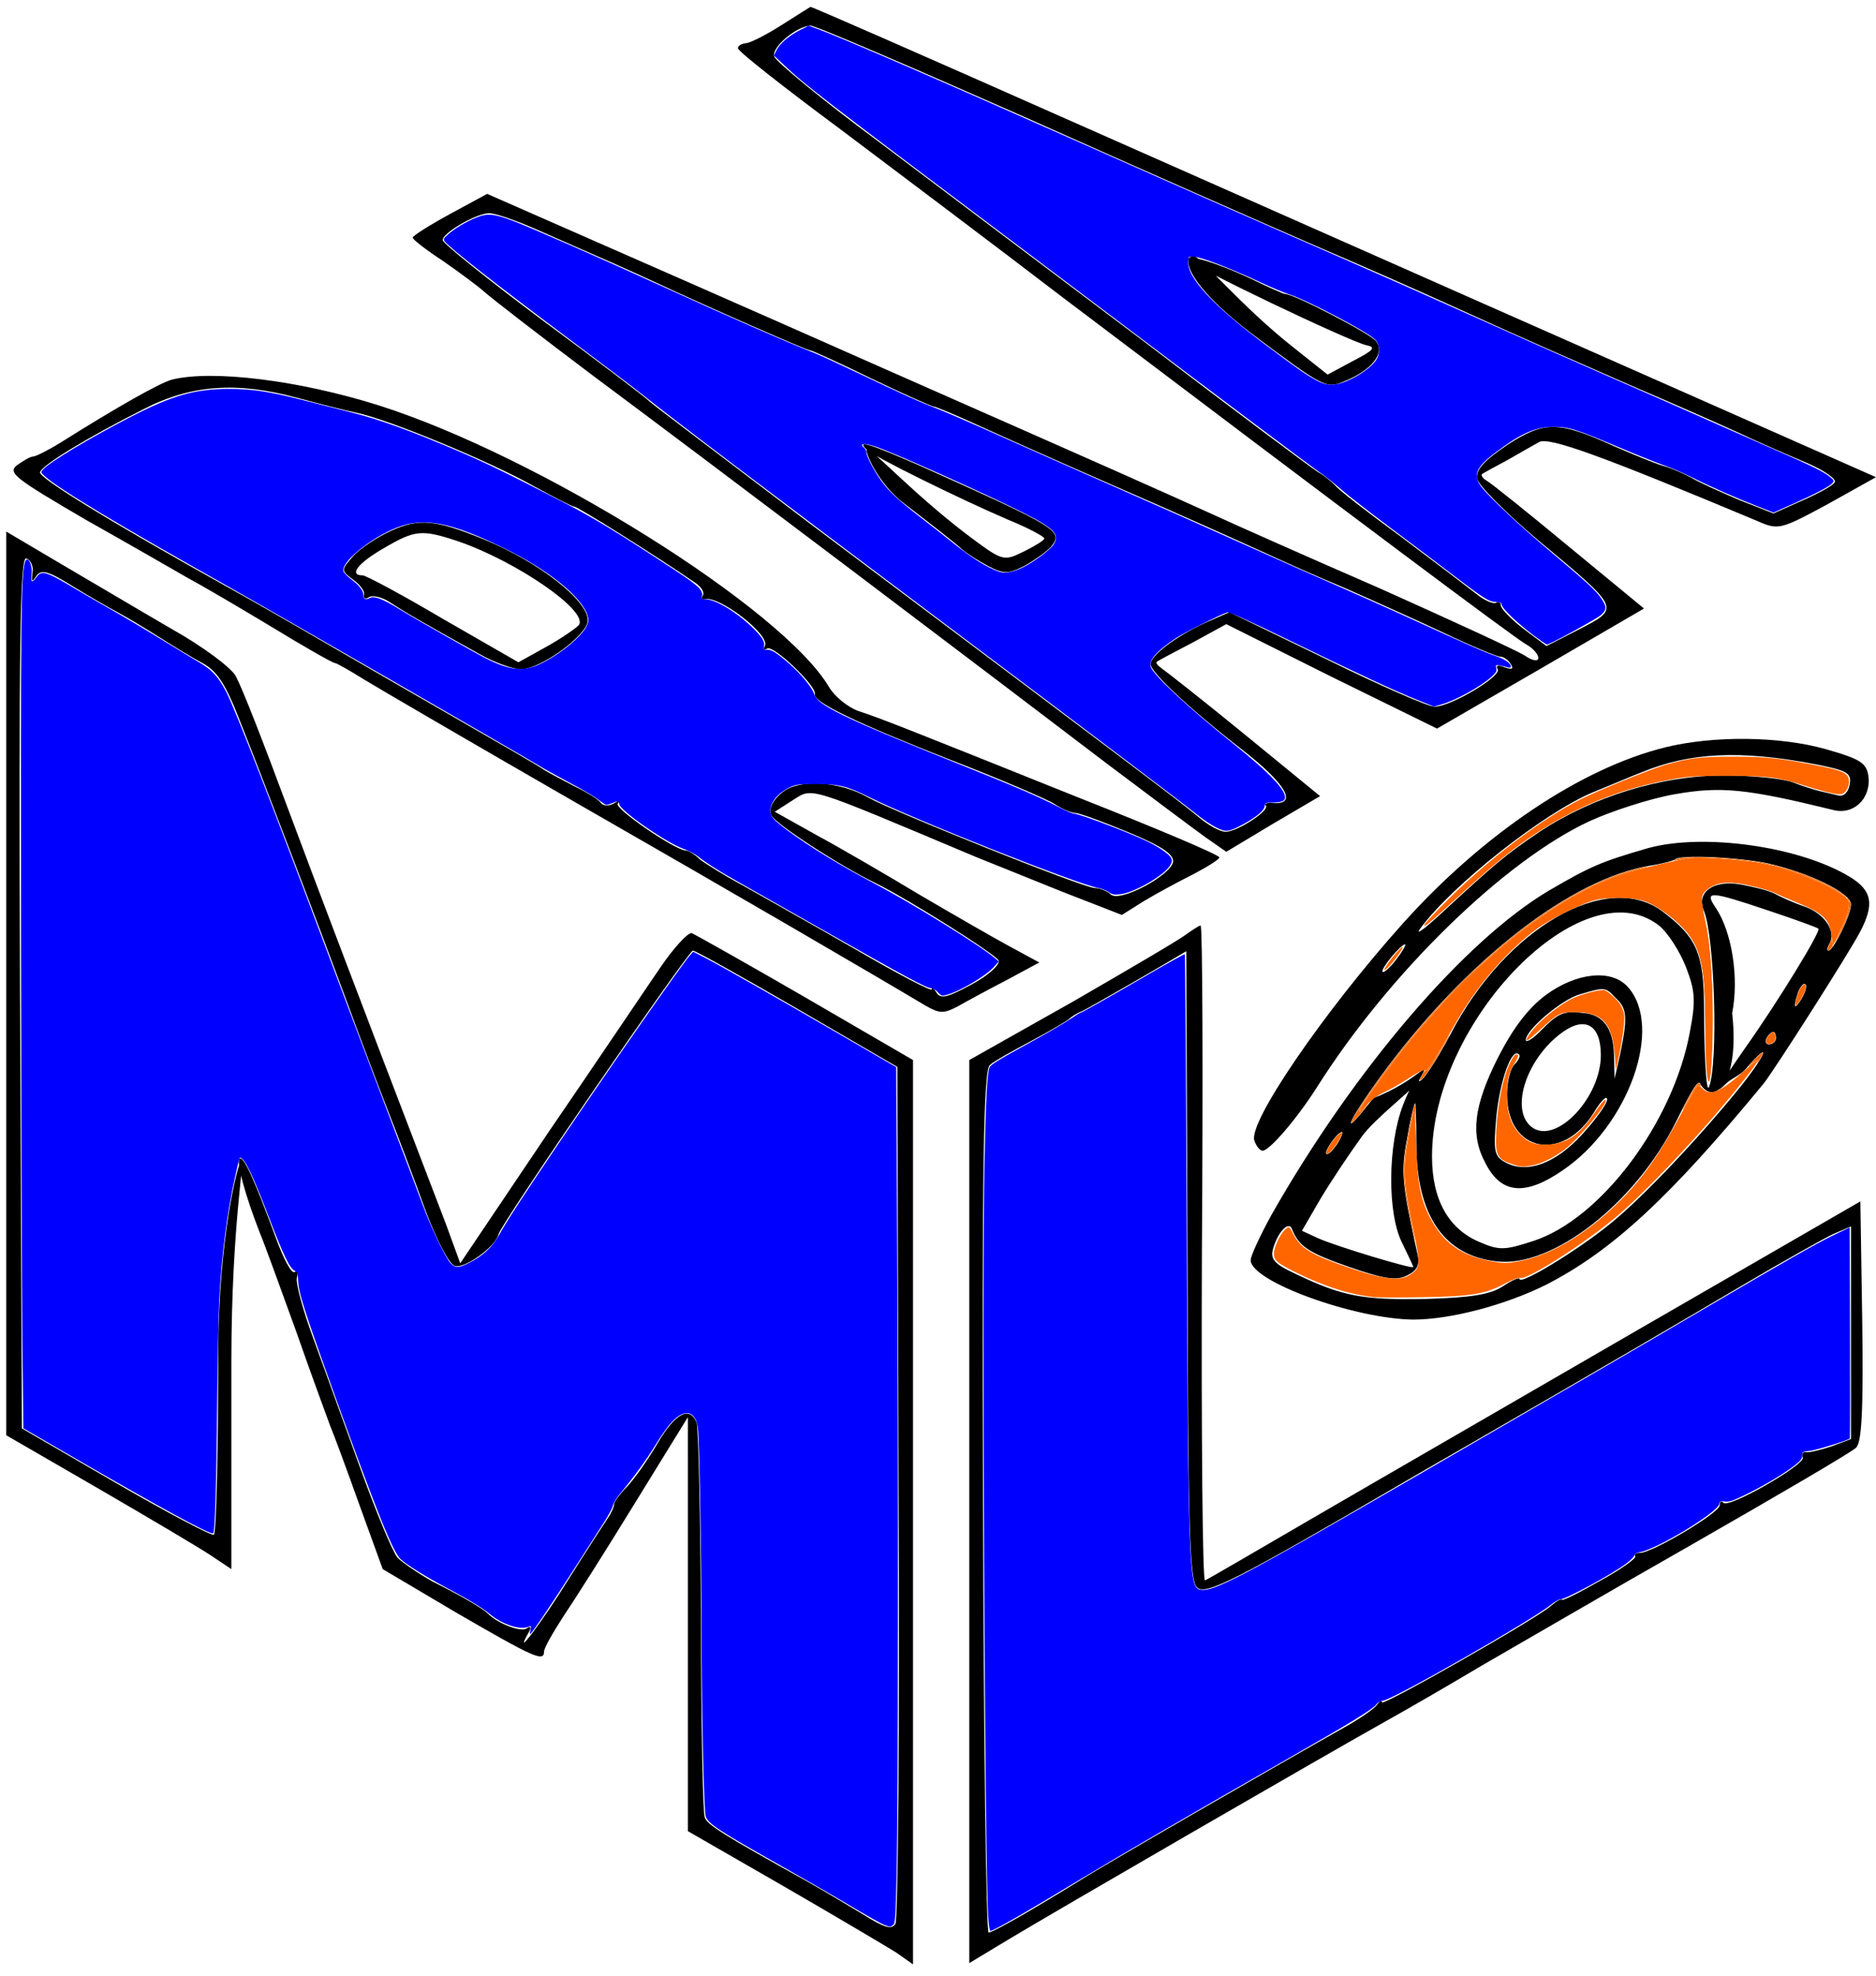 <?xml version="1.0" encoding="UTF-8" standalone="no"?>
<svg
   version="1.0"
   width="300pt"
   height="316pt"
   viewBox="0 0 300 316"
   preserveAspectRatio="xMidYMid meet"
   id="svg4985"
   sodipodi:docname="RAAML.svg"
   inkscape:version="1.1.1 (3bf5ae0d25, 2021-09-20)"
   xmlns:inkscape="http://www.inkscape.org/namespaces/inkscape"
   xmlns:sodipodi="http://sodipodi.sourceforge.net/DTD/sodipodi-0.dtd"
   xmlns="http://www.w3.org/2000/svg"
   xmlns:svg="http://www.w3.org/2000/svg">
  <defs
     id="defs4989" />
  <sodipodi:namedview
     id="namedview4987"
     pagecolor="#ffffff"
     bordercolor="#666666"
     borderopacity="1.0"
     inkscape:pageshadow="2"
     inkscape:pageopacity="0.0"
     inkscape:pagecheckerboard="0"
     inkscape:document-units="pt"
     showgrid="false"
     inkscape:zoom="1.7064873"
     inkscape:cx="361.26843"
     inkscape:cy="193.37969"
     inkscape:window-width="2256"
     inkscape:window-height="1435"
     inkscape:window-x="0"
     inkscape:window-y="0"
     inkscape:window-maximized="1"
     inkscape:current-layer="g4983" />
  <g
     transform="translate(0,316) scale(0.1,-0.1)"
     fill="#000000"
     stroke="none"
     id="g4983">
    <path
       d="M1250 3120 c-25 -16 -51 -29 -57 -29 -7 -1 -13 -4 -13 -8 0 -5 74 -63 163 -129 89 -67 250 -188 357 -270 468 -354 722 -544 740 -554 11 -6 20 -16 20 -22 0 -6 -9 -5 -22 4 -13 8 -117 56 -231 107 -115 50 -232 102 -260 115 -106 48 -151 68 -532 236 -214 95 -445 196 -513 226 l-123 54 -59 -32 c-33 -18 -60 -35 -60 -38 0 -3 22 -20 48 -37 26 -18 57 -41 67 -50 11 -10 90 -71 175 -135 187 -139 647 -487 820 -619 69 -52 140 -105 158 -118 l33 -23 75 45 75 44 -121 99 c-66 54 -126 101 -132 105 -7 5 -10 9 -8 11 3 2 29 16 58 31 l53 29 168 -84 169 -83 166 96 165 96 -119 98 c-65 54 -125 102 -132 106 -7 4 -10 9 -8 11 3 2 21 12 40 22 19 11 42 24 51 29 15 9 96 -20 349 -126 34 -15 37 -14 113 27 l77 43 -432 191 c-238 105 -621 275 -852 377 -230 102 -419 185 -420 184 0 0 -21 -13 -46 -29z m386 -146 c181 -81 385 -171 454 -201 125 -54 152 -66 245 -108 103 -47 163 -73 270 -120 61 -26 138 -60 171 -75 34 -16 84 -38 113 -50 28 -12 48 -26 45 -31 -2 -5 -26 -18 -51 -29 l-47 -21 -56 22 c-30 13 -64 28 -75 35 -11 6 -31 15 -45 19 -14 4 -50 19 -80 32 -88 40 -110 40 -169 2 -37 -25 -51 -40 -49 -54 2 -11 46 -55 98 -99 132 -110 131 -108 66 -142 l-53 -27 -36 27 c-21 16 -37 33 -37 38 0 5 -4 7 -8 4 -4 -2 -19 4 -32 15 -14 11 -68 52 -120 91 -52 38 -100 75 -105 82 -6 6 -18 16 -27 21 -10 6 -136 100 -280 210 -145 109 -336 253 -425 320 -89 66 -163 127 -165 135 -4 15 36 48 58 49 6 1 159 -65 340 -145z m-780 -180 c121 -53 150 -66 189 -84 92 -43 245 -110 250 -110 3 0 47 -20 98 -45 52 -25 97 -45 100 -45 3 0 34 -13 69 -29 35 -16 122 -55 193 -86 160 -70 206 -91 270 -120 28 -13 84 -38 125 -55 41 -18 112 -50 157 -71 46 -22 87 -39 92 -39 5 0 13 -5 17 -12 5 -8 2 -9 -10 -5 -10 4 -15 3 -11 -3 7 -11 -75 -60 -101 -60 -10 0 -88 34 -173 76 l-155 75 -39 -17 c-47 -22 -87 -52 -87 -66 0 -13 63 -72 148 -138 68 -53 88 -87 48 -84 -9 1 -15 -1 -12 -4 8 -7 -45 -42 -64 -42 -9 0 -29 11 -45 25 -29 24 -122 94 -620 468 -132 100 -247 187 -255 194 -8 8 -86 67 -174 132 -87 65 -158 122 -158 127 -1 11 52 42 73 43 9 1 43 -11 75 -25z"
       id="path4963" />
    <path
       d="m 1900,2745 c 0,-8 258,-131 285,-137 16,-3 12,-8 -21,-25 l -41,-22 -54,43 c -83,65 -150.235,146.893 -160.235,146.893 -18,0 -15.765,-41.893 96.235,-126.893 111,-83 116,-86 144,-74 45,18 67,46 51,65 -10,12 -131,75 -145,75 -3,0 -27,11 -54,24 -53,25 -101,40 -101,31 z"
       id="path4965"
       sodipodi:nodetypes="sccccscccscs" />
    <path
       d="m 1386,2441 c 11,-11 147,-78 226,-112 32,-13 58,-27 58,-30 0,-3 -15,-12 -33,-21 -33,-16 -33,-16 -93,29 -90,69 -153,140 -158,134 -3,-3 18,-55 61,-87 43,-33 84,-65 91,-72 8,-7 27,-19 42,-27 25,-13 32,-13 58,0 16,9 36,23 43,31 20,25 11,30 -207,128 -82,36 -106,44 -88,27 z"
       id="path4967"
       sodipodi:nodetypes="ccscccccccccc" />
    <path
       d="M275 2553 c-19 -5 -88 -44 -177 -100 -21 -13 -41 -23 -45 -23 -5 0 -16 -7 -26 -14 -15 -12 -3 -21 110 -87 71 -40 144 -82 163 -93 19 -10 79 -45 132 -77 54 -33 100 -59 103 -59 3 0 24 -12 48 -27 23 -14 172 -101 332 -193 253 -145 483 -279 565 -328 23 -13 29 -13 52 -1 14 8 49 27 78 42 l52 28 -48 26 c-26 14 -90 51 -143 82 -53 32 -127 75 -164 95 l-68 38 28 18 c34 21 17 26 293 -90 25 -10 87 -35 139 -56 l95 -37 35 22 c20 12 55 31 79 43 23 12 42 24 42 27 0 4 -102 47 -226 96 -282 113 -312 125 -351 138 -17 6 -38 23 -47 38 -74 126 -465 370 -721 451 -127 40 -265 57 -330 41z m200 -29 c33 -9 76 -20 95 -24 50 -10 214 -78 283 -117 33 -18 62 -33 65 -33 6 0 136 -82 194 -122 9 -6 15 -15 12 -20 -3 -5 -2 -7 3 -6 23 6 106 -58 96 -75 -3 -6 -2 -7 4 -4 10 6 80 -61 76 -73 -4 -12 69 -47 217 -105 80 -31 155 -63 167 -71 12 -8 27 -14 33 -14 6 0 44 -14 85 -31 53 -22 72 -35 71 -47 -4 -22 -86 -66 -100 -52 -5 5 -17 10 -25 10 -18 0 -322 122 -363 145 -46 26 -110 30 -137 8 -15 -12 -22 -26 -18 -36 5 -13 109 -81 167 -109 53 -26 194 -115 197 -124 2 -7 -17 -24 -43 -38 -37 -20 -49 -24 -56 -14 -4 7 -8 10 -8 6 0 -4 -55 25 -122 64 -68 39 -148 84 -178 101 -30 16 -62 36 -71 43 -8 8 -18 14 -22 14 -17 0 -116 68 -109 75 4 5 1 5 -7 0 -7 -4 -16 -4 -20 1 -3 5 -22 17 -41 26 -19 10 -42 22 -50 27 -8 6 -69 41 -135 79 -66 38 -165 95 -220 127 -55 32 -125 72 -156 89 -176 98 -298 172 -295 181 3 11 73 54 166 101 76 39 149 44 245 18z"
       id="path4969" />
    <path
       d="M625 2311 c-22 -10 -49 -28 -60 -40 -20 -23 -20 -23 0 -38 11 -8 19 -19 17 -24 -1 -6 2 -8 8 -4 6 4 22 0 35 -9 23 -15 45 -28 142 -82 23 -13 53 -24 66 -24 32 0 107 55 107 78 0 32 -78 93 -165 129 -78 32 -105 35 -150 14z m109 -17 c92 -32 206 -110 192 -133 -4 -5 -27 -21 -52 -35 l-45 -25 -120 69 c-66 39 -124 70 -129 70 -23 0 -7 20 33 43 51 30 61 31 121 11z"
       id="path4971" />
    <path
       d="M 10,1587 V 865 l 147,-85 c 81,-47 162,-95 180,-107 l 33,-22 v 331 c 0,221 22.924,329.738 15.924,322.738 C 379.924,1298.738 350,1182 349,1002 c 0,-160 -3,-293 -7,-296 -4,-2 -74,35 -157,83 l -150,87 -3,698 c -2,557 0,697 10,693 7,-2 12,-13 10,-23 -2,-14 -1,-16 6,-5 8,11 19,8 56,-15 26,-16 59,-35 74,-43 15,-8 45,-26 67,-40 22,-14 53,-33 70,-42 22,-12 36,-34 56,-85 36,-90 128,-332 175,-459 20,-55 50,-134 66,-175 16,-41 43,-112 59,-157 17,-45 37,-84 46,-87 15,-6 66,31 70,50 3,16 304,454 311,454 4,0 79,-42 167,-93 l 160,-93 2,-678 c 2,-373 -1,-684 -5,-692 -6,-10 -17,-7 -52,15 -25,15 -65,39 -90,53 -133,74 -159,90 -163,102 -3,7 -6,149 -6,315 -1,165 -4,308 -7,316 -11,28 -34,15 -62,-32 -15,-26 -37,-57 -49,-70 -13,-13 -22,-26 -21,-29 0,-3 -4,-13 -11,-23 -6,-9 -34,-52 -61,-95 -42,-68 -91,-133 -65,-87 5,9 4,12 -3,7 -10,-6 -46,8 -62,24 -8,8 -40,27 -88,51 -23,13 -48,30 -56,38 -8,9 -34,72 -59,141 -25,69 -59,163 -76,210 -17,46 -29,90 -26,98 2,7 1,11 -4,8 -5,-3 -18,22 -30,55 -35,95 -52,132 -58,126 -5,-6 9,-58 32,-117 8,-19 34,-91 59,-160 24,-69 49,-136 54,-150 6,-14 27,-71 47,-127 l 37,-102 120,-71 c 121,-70 138,-78 138,-61 0,6 14,30 30,55 17,25 69,107 115,182 l 85,138 V 563 232 l 153,-88 c 83,-48 164,-96 180,-106 l 27,-19 v 723 723 l -172,100 c -95,55 -177,101 -182,103 -6,1 -29,-24 -50,-55 -22,-32 -102,-151 -180,-265 l -140,-208 -23,63 c -13,34 -41,107 -62,162 -43,112 -152,398 -186,490 -45,121 -76,201 -88,224 -7,13 -52,47 -102,75 -50,29 -129,76 -177,104 l -88,52 z"
       id="path4973"
       sodipodi:nodetypes="cccscsscccccccccsscccscccsccccccccccccccccsccsccsccccccccsccccccccccccccccccccccc" />
    <path
       d="M2663 1965 c-134 -33 -291 -138 -420 -282 -127 -142 -248 -319 -237 -347 3 -9 9 -16 13 -16 11 0 54 50 86 100 116 184 301 364 437 427 35 16 96 36 136 43 74 13 114 9 253 -25 33 -9 61 18 57 53 -3 22 -12 28 -68 44 -74 21 -180 22 -257 3z m240 -27 c51 -10 58 -14 55 -32 -2 -12 -9 -20 -18 -18 -8 2 -22 5 -30 7 -8 2 -28 8 -43 14 -16 6 -65 11 -110 11 -101 0 -210 -34 -295 -90 -56 -38 -70 -50 -161 -134 -25 -23 -38 -32 -30 -21 51 70 199 186 276 218 32 13 67 28 78 32 77 32 158 36 278 13z m-670 -312 c-10 -13 -20 -22 -22 -20 -4 4 29 44 36 44 2 0 -4 -11 -14 -24z"
       id="path4975" />
    <path
       d="m 2636,1804 c -76,-22 -92,-29 -159,-68 -135,-80 -311,-285 -444,-519 -18,-33 -33,-65 -33,-72 0,-34 166,-94 260,-95 59,0 147,23 213,56 105,54 197,139 347,321 17,21 138,211 154,242 24,45 20,67 -16,89 -81,49 -234,70 -322,46 z m 193,-25 c 65,-15 131,-47 131,-65 0,-17 -28,-74 -36,-74 -3,0 -2,5 1,10 12,20 -6,48 -38,60 -18,6 -40,16 -49,21 -9,5 -34,11 -56,15 -43,7 -70,-13 -57,-43 17,-42 23,-242.792 8,-280.792 -5,-14 -8,67.792 -8,122.792 0,90 -11,116 -67,158 -89,66 -250,-27 -338,-196 -25,-47 -48,-81 -51,-75 -4,6 -15,-12 -25,-38 -25,-64 -26,-176 -1,-223 9,-19 17,-35 17,-37 0,-4 -123,33 -152,46 l -26,12 29,50 c 16,27 46,72 67,101 21,29 84,77 91,89 23,42 0,0 -73,-28 -54,-70 -44,-42 12,35 135,185 305,317 432,337 19,3 37,8 39,10 8,8 106,3 150,-7 z m -1,-75 c 42,-14 78,-27 80,-29 4,-4 -63,-114 -116,-189 -39.11,-56.115 -57.315,-84.224 -30.137,-57.093 4.788,4.779 22.247,12.855 29.137,21.093 43,50 35,26 -8,-28 -63,-78 -154,-175 -207,-218 -51,-42 -146,-100 -146,-89 0,3 -12,-2 -27,-12 -20,-13 -51,-18 -123,-20 -100,-2 -133,4 -208,40 -35,16 -41,24 -36,41 8,27 25,44 30,31 11,-28 26,-38 92,-61 58,-20 76,-22 93,-13 16,8 20,17 15,37 -24,108 -26,129 -16,181 5,30 11,55 13,57 1,1 2,-28 2,-65 0,-114 44,-179 129,-188 89,-10 221,93 286,223 19,38 31.858,63.854 37.858,62.854 C 2737.288,1391.179 2783,1422 2770,1540 c 11,56 0,129 -26,168 -19,28 -11,28 84,-4 z m -175,-24 c 14,-11 33,-41 43,-66 15,-39 16,-54 6,-106 -27,-143 -141,-296 -249,-332 -46,-15 -55,-16 -87,-2 -50,21 -76,68 -76,137 0,217 242,464 363,369 z m 228,-117 c -12,-20 -14,-14 -5,12 4,9 9,14 11,11 3,-2 0,-13 -6,-23 z m -41,-63 c 0,-5 -5,-10 -11,-10 -5,0 -7,5 -4,10 3,6 8,10 11,10 2,0 4,-4 4,-10 z m -702,-170 c -7,-10 -14,-17 -17,-15 -4,4 18,35 25,35 2,0 -1,-9 -8,-20 z"
       id="path4977"
       sodipodi:nodetypes="cccscccccccssscscccscccccscccsccccsccscscccscccccccccsscscccccccccscsccssscssccsc" />
    <path
       d="M2472 1569 c-28 -21 -52 -52 -77 -101 -38 -76 -44 -122 -20 -167 25 -50 63 -54 123 -13 106 71 163 230 105 294 -26 29 -82 23 -131 -13z m112 -5 c18 -17 19 -30 7 -89 l-9 -40 -1 38 c-1 42 -17 64 -47 67 -33 4 -41 1 -68 -26 -14 -15 -26 -22 -26 -17 0 16 56 64 86 73 41 12 41 12 58 -6z m-24 -91 c0 -67 -69 -141 -108 -117 -39 25 -13 110 46 153 37 27 62 12 62 -36z m-138 -15 c-7 -7 -12 -28 -12 -48 0 -93 90 -110 140 -27 11 18 20 26 20 19 0 -7 -18 -32 -40 -56 -43 -47 -88 -63 -122 -45 -19 10 -20 18 -15 75 6 58 25 110 36 98 3 -2 -1 -10 -7 -16z"
       id="path4979" />
    <path
       d="M1897 1666 c-10 -8 -92 -56 -182 -108 l-165 -93 0 -722 0 -722 63 38 c73 44 512 298 607 351 36 20 103 59 150 87 47 27 198 115 335 193 138 79 256 148 263 155 9 8 12 57 10 202 l-3 192 -355 -205 c-195 -113 -429 -248 -520 -301 -91 -53 -168 -98 -173 -100 -4 -3 -6 232 -5 521 2 289 1 526 -2 526 -3 0 -13 -7 -23 -14z m2 -528 c1 -413 3 -505 15 -516 13 -14 62 11 331 168 17 10 57 33 90 52 246 142 345 200 450 262 66 39 132 76 147 83 l28 12 0 -170 0 -170 -32 -12 c-18 -6 -36 -10 -40 -9 -5 1 -7 -3 -5 -9 2 -12 -118 -81 -127 -72 -3 4 -6 2 -6 -4 0 -12 -108 -76 -127 -76 -7 0 -11 -3 -8 -5 3 -3 -22 -21 -55 -39 -33 -19 -61 -33 -62 -31 -2 2 -10 -3 -18 -10 -24 -21 -270 -161 -270 -154 0 4 -4 2 -8 -4 -4 -6 -27 -22 -52 -36 -117 -66 -389 -223 -420 -243 -81 -50 -142 -85 -149 -85 -4 0 -8 310 -9 689 -2 539 1 691 11 698 6 6 37 23 67 39 30 16 57 32 60 35 3 3 12 9 20 12 11 5 134 76 167 96 0 1 1 -225 2 -501z"
       id="path4981" />
    <path
       style="fill:#0000ff;stroke-width:0.293"
       d="m 188.545,410.389 c -0.564,-0.204 -3.794,-2.021 -7.178,-4.038 -3.384,-2.017 -9.977,-5.823 -14.65,-8.457 -13.45,-7.582 -15.726,-9.072 -16.241,-10.634 -0.407,-1.234 -0.883,-23.098 -0.898,-41.228 -0.012,-14.552 -0.451,-38.593 -0.756,-41.4 -0.251,-2.303 -1.258,-3.56 -2.671,-3.33 -1.827,0.296 -3.626,2.243 -6.677,7.226 -1.739,2.84 -4.559,6.695 -7.151,9.778 -0.796,0.946 -1.525,2.138 -1.62,2.648 -0.096,0.51 -0.984,2.175 -1.974,3.7 -0.99,1.525 -3.903,6.069 -6.473,10.098 -4.49,7.038 -8.947,13.624 -9.22,13.624 -0.072,0 -0.039,-0.415 0.072,-0.923 0.182,-0.828 0.146,-0.896 -0.343,-0.666 -1.769,0.834 -5.627,-0.412 -8.384,-2.708 -1.633,-1.36 -4.442,-3.053 -9.828,-5.922 -3.881,-2.068 -7.79,-4.521 -9.099,-5.71 -1.661,-1.509 -4.974,-9.729 -13.893,-34.467 -6.762,-18.757 -7.911,-22.352 -7.99,-25.003 -0.044,-1.487 -0.142,-1.755 -0.753,-2.055 -1.04,-0.512 -2.381,-3.288 -5.385,-11.152 -2.979,-7.798 -4.772,-11.769 -5.688,-12.598 -0.706,-0.639 -0.56,-0.972 -1.602,3.652 -1.696,7.533 -2.885,16.683 -3.384,26.061 -0.159,2.981 -0.369,13.463 -0.467,23.293 -0.17,17.039 -0.461,26.345 -0.833,26.718 -0.44,0.44 -11.157,-5.38 -29.636,-16.097 L 4.981,304.513 4.781,286.377 c -0.11,-9.975 -0.241,-49.186 -0.291,-87.137 -0.089,-67.518 0.002,-76.3 0.821,-79.33 0.475,-1.757 1.713,0.497 1.424,2.594 -0.23,1.674 0.105,1.855 1.03,0.555 1.091,-1.532 2.006,-1.27 7.985,2.29 2.161,1.287 5.962,3.493 8.447,4.902 2.484,1.409 7.022,4.104 10.084,5.99 3.062,1.885 6.671,4.075 8.021,4.865 2.965,1.737 4.271,3.157 5.988,6.51 1.929,3.768 9.988,24.55 22.803,58.801 3.376,9.024 8.699,23.132 11.828,31.351 3.129,8.219 6.361,16.789 7.183,19.045 1.742,4.783 4.892,11.368 5.992,12.526 0.974,1.025 1.697,1.014 3.845,-0.06 2.959,-1.48 5.045,-3.399 6.431,-5.917 1.573,-2.855 5.126,-8.316 12.842,-19.734 11.243,-16.638 26.003,-37.782 27.838,-39.88 l 0.741,-0.847 2.851,1.465 c 3.173,1.631 15.695,8.762 30.613,17.433 l 9.829,5.713 0.195,35.746 c 0.271,49.774 0.225,121.703 -0.087,135.354 -0.238,10.389 -0.308,11.449 -0.778,11.793 -0.615,0.45 -0.574,0.45 -1.87,-0.018 z"
       id="path6035"
       transform="matrix(7.5,0,0,-7.5,0,3160)" />
    <path
       style="fill:#0000ff;stroke-width:0.293"
       d="m 199.961,211.533 c -0.445,-0.477 -1.108,-0.867 -1.473,-0.867 -0.935,0 -5.554,-2.487 -22.834,-12.296 -8.299,-4.711 -16.738,-9.497 -18.752,-10.635 -3.806,-2.151 -6.431,-3.829 -8.232,-5.263 -0.579,-0.461 -1.898,-1.136 -2.93,-1.499 -3.66,-1.289 -13.492,-8.112 -13.691,-9.5 -0.111,-0.778 -0.237,-0.793 -1.658,-0.199 -0.906,0.379 -1.179,0.391 -1.613,0.073 -2.403,-1.76 -3.663,-2.528 -7.491,-4.562 -2.409,-1.28 -5.303,-2.894 -6.431,-3.586 -3.467,-2.128 -58.076,-33.595 -67.097,-38.664 C 25.417,111.983 12.854,104.428 9.666,101.629 8.654,100.74 8.639,100.696 9.146,100.129 10.608,98.496 18.962,93.476 27.835,88.9 c 8.967,-4.625 13.737,-5.982 21.023,-5.982 4.881,0 8.672,0.573 15.652,2.365 3.09,0.793 7.902,2.018 10.694,2.72 5.718,1.439 12.526,3.906 22.217,8.052 6.249,2.673 9.948,4.468 22.561,10.948 6.417,3.296 12.049,6.725 24.042,14.635 4.901,3.232 5.965,4.263 5.649,5.471 -0.142,0.544 -0.044,0.639 0.673,0.645 2.143,0.018 6.494,2.587 9.878,5.833 2.275,2.182 2.92,3.212 2.661,4.247 -0.161,0.643 -0.09,0.714 0.693,0.691 0.98,-0.028 1.995,0.615 4.707,2.979 2.515,2.193 4.975,5.197 5.328,6.509 0.619,2.299 6.329,5.064 30.166,14.612 13.126,5.258 17.587,7.173 21.792,9.36 1.554,0.808 3.063,1.469 3.353,1.469 1.15,0 12.366,4.259 16.021,6.083 2.365,1.181 4.42,2.647 4.762,3.397 0.255,0.559 0.207,0.88 -0.237,1.611 -1.296,2.132 -7.687,5.803 -10.629,6.107 -1.314,0.136 -1.727,0.058 -2.428,-0.456 -0.464,-0.341 -1.503,-0.745 -2.309,-0.897 -4.654,-0.882 -39.602,-14.752 -48.794,-19.365 -4.631,-2.324 -6.475,-2.779 -11.271,-2.779 -3.661,0 -4.259,0.072 -5.567,0.674 -2.564,1.18 -4.248,3.207 -4.248,5.114 0,1.097 0.661,1.832 3.662,4.077 4.544,3.398 11.343,7.551 18.696,11.419 7.747,4.076 22.316,13.089 25.369,15.694 l 0.994,0.849 -0.973,1.108 c -1.695,1.93 -7.184,5.199 -10.066,5.994 -1.071,0.295 -1.188,0.262 -1.949,-0.552 z M 115.091,141.592 c 4.161,-1.954 8.896,-5.804 10,-8.132 0.441,-0.929 0.472,-1.288 0.194,-2.216 -1.181,-3.942 -8.38,-9.758 -17.755,-14.343 -11.411,-5.582 -17.128,-6.693 -22.857,-4.443 -5.683,2.232 -12.054,7.446 -11.445,9.366 0.093,0.292 0.83,1.035 1.638,1.652 1.778,1.356 2.631,2.494 2.631,3.512 0,0.816 0.506,0.981 1.455,0.473 0.851,-0.455 2.753,0.282 6.163,2.39 3.064,1.894 15.949,9.225 18.459,10.502 5.06,2.575 7.999,2.891 11.516,1.239 z"
       id="path6074"
       transform="matrix(7.5,0,0,-7.5,0,3160)" />
    <path
       style="fill:#0000ff;stroke-width:0.293"
       d="m 259.296,176.408 c -0.962,-0.481 -2.607,-1.567 -3.654,-2.413 -3.392,-2.739 -20.561,-15.73 -53.179,-40.238 C 161.389,102.895 143.166,89.084 136.977,84.128 135.285,82.773 128.429,77.572 121.741,72.57 105.81,60.654 96.183,53.106 94.815,51.457 c -0.343,-0.413 -0.258,-0.601 0.646,-1.427 1.377,-1.259 3.863,-2.745 6.113,-3.654 2.346,-0.948 3.761,-0.816 7.862,0.733 3.671,1.387 18.986,8.106 31.204,13.689 14.614,6.679 26.875,12.049 33.109,14.501 0.967,0.38 4.922,2.2 8.79,4.044 10.021,4.777 13.66,6.42 16.994,7.673 1.611,0.606 8.083,3.412 14.381,6.237 6.298,2.825 17.373,7.738 24.612,10.918 7.239,3.18 19.16,8.483 26.493,11.784 7.332,3.301 16.166,7.227 19.631,8.725 3.465,1.498 10.255,4.531 15.089,6.74 13.553,6.194 16.815,7.63 19.191,8.449 2.015,0.694 3.223,1.557 3.223,2.303 0,0.167 -0.285,0.212 -0.659,0.103 -0.363,-0.106 -1.107,-0.273 -1.655,-0.373 -0.95,-0.172 -0.987,-0.147 -0.808,0.566 0.155,0.617 -0.019,0.932 -0.999,1.818 -2.317,2.093 -7.525,4.974 -10.617,5.873 l -1.661,0.483 -3.447,-1.376 c -4.756,-1.898 -12.368,-5.438 -27.31,-12.698 -9.046,-4.396 -12.903,-6.132 -13.331,-6.002 -1.478,0.45 -9.156,4.305 -10.947,5.496 -4.171,2.773 -5.88,4.747 -5.34,6.167 0.71,1.867 7.988,8.624 17.589,16.33 8.029,6.444 11.556,10.233 10.964,11.776 -0.205,0.535 -1.054,0.769 -2.814,0.774 -1.274,0.004 -1.379,0.061 -1.465,0.8 -0.109,0.937 -2.012,2.484 -4.927,4.006 -2.818,1.471 -3.373,1.522 -5.429,0.494 z m -41.217,-55.431 c 2.263,-1.101 5.792,-3.718 6.537,-4.847 1.435,-2.177 0.248,-3.428 -6.478,-6.83 -7.631,-3.859 -27.079,-12.582 -31.279,-14.029 -2.595,-0.894 -3.798,-0.778 -2.563,0.248 0.242,0.201 0.44,0.616 0.44,0.923 0,0.793 1.605,3.893 3.085,5.962 1.686,2.355 3.597,4.139 8.488,7.922 2.256,1.745 5.355,4.182 6.885,5.416 4.053,3.268 7.414,5.352 9.962,6.178 1.15,0.373 2.915,0.035 4.922,-0.942 z"
       id="path6113"
       transform="matrix(7.5,0,0,-7.5,0,3160)" />
    <path
       style="fill:#0000ff;stroke-width:0.293"
       d="m 326.818,135.326 c -3.364,-2.548 -6.387,-5.443 -6.612,-6.333 -0.135,-0.531 -0.374,-0.66 -1.234,-0.663 -1.459,-0.005 -2.554,-0.688 -8.981,-5.602 -3.06,-2.339 -9.19,-6.965 -13.621,-10.278 -4.432,-3.314 -9.112,-6.961 -10.401,-8.105 -1.289,-1.144 -3.333,-2.768 -4.542,-3.608 C 279.347,99.292 257.88,83.185 241.578,70.838 237.469,67.726 225.273,58.532 214.476,50.408 175.549,21.116 171.687,18.136 167.318,14.014 l -2.299,-2.169 0.521,-1.098 c 0.672,-1.416 2.745,-3.198 5.059,-4.349 l 1.83,-0.911 1.832,0.658 c 4.621,1.66 25.871,10.862 56.184,24.331 23.838,10.592 40.494,17.936 57.135,25.192 6.204,2.705 17.939,7.915 26.077,11.577 8.138,3.662 21.125,9.425 28.86,12.805 7.735,3.38 17.624,7.733 21.975,9.672 4.351,1.939 10.878,4.823 14.503,6.409 7.516,3.287 9.906,4.474 11.221,5.571 0.813,0.678 0.876,0.832 0.521,1.26 -0.602,0.725 -3.452,2.236 -8.286,4.394 l -4.308,1.923 -3.358,-1.313 c -4.769,-1.865 -10.143,-4.236 -13.891,-6.13 -1.774,-0.896 -4.545,-2.089 -6.158,-2.65 -1.613,-0.562 -6.037,-2.336 -9.83,-3.943 -8.84,-3.745 -10.476,-4.253 -13.67,-4.24 -3.833,0.016 -6.954,1.395 -12.334,5.449 -4.277,3.223 -4.954,4.936 -2.948,7.462 1.878,2.365 8.073,8.159 14.561,13.618 7.87,6.622 9.836,8.439 10.95,10.12 1.149,1.735 1.138,2.297 -0.072,3.438 -0.86,0.811 -10.95,6.326 -11.574,6.326 -0.132,0 -1.483,-0.941 -3.001,-2.09 z M 288.241,80.738 c 2.481,-1.222 4.681,-2.982 5.355,-4.284 0.718,-1.389 0.557,-3.122 -0.376,-4.05 -1.696,-1.686 -14.756,-8.547 -18.468,-9.702 -1.012,-0.315 -3.649,-1.418 -5.86,-2.45 -6.839,-3.194 -12.874,-5.502 -14.567,-5.572 -0.812,-0.033 -0.886,0.048 -0.97,1.062 -0.281,3.399 5.268,9.38 16.499,17.781 7.121,5.326 8.443,6.25 10.841,7.569 2.407,1.325 4.32,1.235 7.547,-0.354 z"
       id="path6152"
       transform="matrix(7.5,0,0,-7.5,0,3160)" />
    <path
       style="fill:#0000ff;stroke-width:0.293"
       d="m 210.697,408.368 c -0.722,-12.151 -1.329,-135.695 -0.789,-160.344 0.303,-13.835 0.562,-18.82 1.056,-20.379 0.206,-0.65 1.633,-1.531 9.225,-5.695 3.142,-1.724 6.665,-3.781 7.828,-4.572 1.163,-0.791 2.201,-1.438 2.307,-1.438 0.259,0 6.668,-3.62 15.167,-8.568 3.844,-2.238 7.056,-4.001 7.138,-3.919 0.082,0.082 0.263,25.834 0.401,57.227 0.322,72.974 0.486,77.629 2.743,78.196 2.753,0.691 8.126,-2.135 48.507,-25.509 34.992,-20.255 45.973,-26.637 58.893,-34.228 17.351,-10.194 24.241,-14.11 27.981,-15.901 l 3.223,-1.544 0.075,22.438 c 0.041,12.341 0.022,22.492 -0.044,22.557 -0.396,0.396 -7.201,2.496 -8.534,2.634 -1.53,0.158 -1.606,0.205 -1.606,0.997 0,0.649 -0.325,1.088 -1.483,2.003 -2.257,1.784 -6.477,4.315 -10.384,6.228 -2.923,1.431 -3.696,1.695 -4.583,1.564 -0.954,-0.141 -1.087,-0.08 -1.251,0.576 -0.462,1.841 -13.282,9.592 -16.914,10.226 -0.69,0.12 -1.116,0.377 -1.208,0.727 -0.078,0.298 -0.85,1.071 -1.717,1.718 -2.98,2.225 -12.702,7.516 -13.978,7.607 -0.375,0.027 -1.232,0.497 -1.905,1.046 -4.121,3.365 -33.696,20.279 -35.958,20.565 -0.512,0.065 -1.106,0.367 -1.32,0.672 -0.77,1.099 -4.93,3.666 -18.747,11.568 -20.414,11.675 -35.631,20.515 -43.645,25.357 -13.079,7.9 -19.329,11.486 -20.021,11.486 -0.145,0 -0.351,-1.483 -0.459,-3.296 z"
       id="path6191"
       transform="matrix(7.5,0,0,-7.5,0,3160)" />
    <path
       style="fill:#ff6600;stroke-width:0.293"
       d="m 303.694,197.163 c 0,-0.191 2.34,-2.678 5.201,-5.526 8.56,-8.522 19.941,-17.113 28.121,-21.228 3.659,-1.841 15.002,-6.45 18.036,-7.329 5.028,-1.457 7.498,-1.759 14.421,-1.761 6.827,-0.002 9.748,0.296 17.433,1.781 6.282,1.214 7.325,1.729 7.325,3.622 0,1.337 -0.938,2.631 -1.908,2.631 -1.096,0 -4.384,-0.825 -8.201,-2.058 -4.897,-1.582 -7.551,-1.897 -15.968,-1.896 -5.555,2.6e-4 -7.908,0.121 -10.401,0.532 -11.989,1.978 -22.222,6.122 -32.11,13.003 -4.18,2.908 -7.978,6.079 -15.268,12.746 -6.132,5.608 -6.68,6.058 -6.68,5.483 z"
       id="path6345"
       transform="matrix(7.5,0,0,-7.5,0,3160)" />
    <path
       style="fill:#ff6600;stroke-width:0.293"
       d="m 295.197,206.685 c 0,-0.611 3.372,-4.808 3.863,-4.808 0.152,0 -0.265,0.772 -0.927,1.715 -1.273,1.815 -2.937,3.567 -2.937,3.093 z"
       id="path6384"
       transform="matrix(7.5,0,0,-7.5,0,3160)" />
    <path
       style="fill:#ff6600;stroke-width:0.293"
       d="m 322.885,248.347 c -3.702,-1.171 -4.102,-1.902 -3.862,-7.055 0.273,-5.869 1.48,-11.824 3.012,-14.855 0.758,-1.5 1.199,-1.914 1.607,-1.506 0.159,0.159 -0.14,0.894 -0.742,1.83 -1.197,1.858 -1.628,3.643 -1.618,6.702 0.012,3.852 0.932,6.496 2.97,8.534 1.655,1.655 3.227,2.18 6.028,2.013 3.736,-0.223 6.478,-2.064 9.375,-6.293 1.87,-2.73 2.716,-3.676 2.716,-3.035 0,1.15 -5.425,7.68 -8.367,10.071 -2.135,1.736 -5.034,3.235 -7.103,3.675 -1.907,0.405 -2.519,0.393 -4.014,-0.08 z"
       id="path6501"
       transform="matrix(7.5,0,0,-7.5,0,3160)" />
    <path
       style="fill:#ff6600;stroke-width:0.293"
       d="m 344.314,225.17 c -0.497,-7.049 -2.617,-9.372 -8.558,-9.375 -3.134,-0.001 -3.51,0.19 -7.403,3.764 -1.343,1.233 -2.565,2.241 -2.717,2.241 -0.574,0 0.774,-1.972 2.52,-3.688 2.072,-2.036 4.917,-4.139 7.046,-5.208 1.885,-0.947 6.112,-2.041 6.908,-1.789 0.837,0.266 2.758,2.034 3.441,3.168 0.306,0.508 0.643,1.408 0.748,1.999 0.204,1.147 -0.388,5.626 -1.252,9.473 l -0.526,2.344 z"
       id="path6540"
       transform="matrix(7.5,0,0,-7.5,0,3160)" />
    <path
       style="fill:#ff6600;stroke-width:0.414"
       d="m 289.86,236.866 c -0.021,-0.593 5.263,-8.036 9.305,-13.11 14.529,-18.235 31.388,-31.885 45.763,-37.051 2.69,-0.967 6.858,-2.016 14.325,-3.608 2.424,-0.517 12.231,0.133 17.127,1.135 5.652,1.156 13.367,4.265 16.587,6.685 1.263,0.949 1.373,1.199 1.176,2.667 -0.119,0.891 -0.921,3.056 -1.782,4.812 l -1.564,3.192 -0.238,-2.072 c -0.398,-3.469 -1.832,-4.862 -7.261,-7.051 -1.956,-0.789 -4.104,-1.717 -4.773,-2.063 -1.704,-0.881 -7.735,-2.275 -9.859,-2.278 -2.085,-0.003 -4.132,0.779 -5.212,1.991 -0.86,0.965 -0.816,2.027 0.284,6.915 1.037,4.608 1.648,14.972 1.417,24.033 -0.367,14.387 -1.527,11.925 -1.562,-3.315 -0.025,-10.803 -0.831,-14.951 -3.617,-18.617 -2.093,-2.753 -6.716,-6.203 -9.475,-7.071 -2.593,-0.816 -7.316,-0.905 -10.323,-0.196 -2.915,0.688 -9.895,4.164 -12.832,6.391 -6.494,4.923 -12.705,12.233 -17.219,20.266 -4.213,7.496 -5.949,10.187 -6.255,9.691 -0.185,-0.299 -1.421,0.284 -3.529,1.666 -1.785,1.17 -4.177,2.524 -5.316,3.011 -1.151,0.491 -2.757,1.651 -3.613,2.609 -0.848,0.949 -1.547,1.564 -1.554,1.368 z"
       id="path8843"
       transform="matrix(7.5,0,0,-7.5,0,3160)" />
    <path
       style="fill:#ff6600;stroke-width:0.414"
       d="m 292.955,276.542 c -5.178,-0.547 -10.797,-2.339 -16.894,-5.386 -3.719,-1.859 -4.448,-2.492 -4.437,-3.852 0.012,-1.404 1.302,-4.187 2.39,-5.154 0.847,-0.754 0.87,-0.742 1.698,0.88 1.621,3.178 3.826,4.5 12.293,7.373 6.978,2.367 10.428,2.766 12.52,1.447 2.363,-1.489 2.402,-1.992 0.769,-10.008 -2.07,-10.16 -2.195,-12.309 -1.093,-18.817 0.502,-2.963 1.057,-5.648 1.235,-5.967 0.178,-0.319 0.416,2.851 0.529,7.044 0.234,8.655 1.056,12.42 3.658,16.751 2.684,4.466 6.241,6.831 11.975,7.96 3.043,0.6 3.614,0.598 6.719,-0.013 6.731,-1.326 14.504,-6.088 21.448,-13.138 4.61,-4.681 8.098,-9.63 12.253,-17.388 1.828,-3.413 3.52,-6.402 3.76,-6.641 0.305,-0.305 0.664,-0.184 1.195,0.403 1.644,1.817 4.031,0.746 9.585,-4.298 1.228,-1.116 2.233,-1.861 2.232,-1.657 -0.002,0.625 -5.832,7.941 -10.99,13.793 -7.09,8.043 -14.743,15.836 -19.257,19.609 -6.933,5.794 -19.015,13.48 -20.372,12.96 -0.325,-0.125 -1.854,0.444 -3.398,1.263 -4.129,2.191 -7.03,2.671 -17.251,2.854 -4.9,0.088 -9.655,0.081 -10.566,-0.015 z"
       id="path8882"
       transform="matrix(7.5,0,0,-7.5,0,3160)" />
    <path
       style="fill:#ff6600;stroke-width:0.104"
       d="m 282.812,245.94 c -0.211,-0.342 0.893,-2.255 2.023,-3.506 0.475,-0.526 1.213,-1.119 1.293,-1.039 0.097,0.097 -0.152,0.777 -0.616,1.678 -0.509,0.989 -1.463,2.218 -2.053,2.646 -0.453,0.328 -0.559,0.364 -0.647,0.221 z"
       id="path8921"
       transform="matrix(7.5,0,0,-7.5,0,3160)" />
    <path
       style="fill:#ff6600;stroke-width:0.104"
       d="m 376.716,222.344 c -0.255,-0.325 -0.258,-0.356 -0.065,-0.818 0.217,-0.52 0.647,-1.048 1.061,-1.304 l 0.36,-0.223 0.217,0.217 c 0.158,0.158 0.228,0.382 0.256,0.817 0.046,0.722 -0.173,1.148 -0.727,1.411 -0.525,0.249 -0.851,0.219 -1.103,-0.1 z"
       id="path8960"
       transform="matrix(7.5,0,0,-7.5,0,3160)" />
    <path
       style="fill:#ff6600;stroke-width:0.104"
       d="m 382.82,214.041 c 0,-0.557 0.566,-2.424 0.958,-3.161 0.391,-0.734 0.862,-1.171 1.074,-0.995 0.458,0.38 -0.133,2.129 -1.272,3.765 -0.608,0.873 -0.759,0.951 -0.759,0.392 z"
       id="path8999"
       transform="matrix(7.5,0,0,-7.5,0,3160)" />
    <path
       style="fill:#ff6600;stroke-width:0.104"
       d="m 389.712,202.525 c -0.092,-0.15 0.048,-0.614 0.377,-1.248 0.163,-0.313 0.334,-0.78 0.379,-1.036 0.082,-0.461 0.084,-0.457 0.16,0.363 0.042,0.456 0.098,0.902 0.123,0.992 0.026,0.092 -0.128,0.352 -0.353,0.596 -0.401,0.434 -0.574,0.518 -0.687,0.334 z"
       id="path9038"
       transform="matrix(7.5,0,0,-7.5,0,3160)" />
    <path
       style="fill:#ff6600;stroke-width:0.104"
       d="m 290.003,236.617 c 0,-0.132 1.873,-2.951 3.212,-4.832 13.073,-18.377 28.62,-33.151 43.384,-41.226 3.29,-1.8 7.419,-3.573 10.346,-4.445 3.365,-1.002 11.531,-2.889 13.332,-3.081 2.493,-0.266 10.339,0.273 14.712,1.011 4.546,0.767 10.306,2.728 14.788,5.034 1.684,0.867 3.628,2.157 4.057,2.693 0.279,0.349 0.308,0.453 0.296,1.093 -0.024,1.298 -0.691,3.165 -2.375,6.649 l -0.925,1.912 -0.126,-1.135 c -0.274,-2.467 -0.709,-3.631 -1.757,-4.702 -1.089,-1.113 -2.355,-1.81 -6.187,-3.407 -1.363,-0.568 -3.043,-1.292 -3.734,-1.609 -1.801,-0.826 -3.984,-1.455 -7.497,-2.159 -0.966,-0.194 -1.515,-0.238 -2.901,-0.234 -1.567,0.005 -1.778,0.028 -2.538,0.281 -1.597,0.532 -2.918,1.57 -3.169,2.489 -0.175,0.642 -0.044,2.262 0.324,4.01 0.993,4.715 1.254,6.725 1.662,12.793 0.291,4.33 0.225,15.979 -0.114,20.045 -0.171,2.051 -0.394,3.065 -0.554,2.514 -0.314,-1.083 -0.473,-4.272 -0.582,-11.63 -0.117,-7.908 -0.268,-10.269 -0.843,-13.156 -0.471,-2.365 -1.445,-4.63 -2.718,-6.319 -2.119,-2.813 -6.772,-6.298 -9.607,-7.196 -2.417,-0.765 -7.092,-0.88 -10.039,-0.247 -3.056,0.657 -10.009,4.092 -13.26,6.551 -4.936,3.734 -10.128,9.367 -14.073,15.269 -1.412,2.112 -1.877,2.881 -4.203,6.949 -2.305,4.03 -3.626,6.189 -4.306,7.035 -0.436,0.542 -0.496,0.581 -0.932,0.593 -0.582,0.016 -1.403,0.427 -3.479,1.739 -1.924,1.217 -3.748,2.256 -4.964,2.827 -1.456,0.684 -2.477,1.415 -3.837,2.749 -1.206,1.182 -1.395,1.337 -1.395,1.143 z"
       id="path9116"
       transform="matrix(7.5,0,0,-7.5,0,3160)" />
    <path
       style="fill:#ff6600;stroke-width:0.104"
       d="m 391.211,200.93 c 0,-0.02 0.395,-0.851 0.877,-1.845 1.494,-3.08 2.13,-4.941 2.14,-6.26 0.004,-0.553 -0.04,-0.752 -0.22,-0.996 -0.124,-0.168 -0.201,-0.329 -0.172,-0.358 0.096,-0.096 0.684,0.81 0.748,1.152 0.176,0.936 -1.177,4.598 -2.705,7.32 -0.5,0.891 -0.667,1.139 -0.667,0.988 z"
       id="path9155"
       transform="matrix(7.5,0,0,-7.5,0,3160)" />
    <path
       style="fill:#ff6600;stroke-width:0.104"
       d="m 393.443,191.234 c -0.265,-0.293 -1.764,-1.272 -2.821,-1.844 -4.768,-2.575 -11.26,-4.791 -16.295,-5.561 -3.703,-0.566 -8.223,-0.918 -11.861,-0.923 -2.441,-0.003 -2.664,0.013 -3.885,0.279 -1.942,0.424 -2.011,0.428 -1.292,0.07 0.796,-0.396 1.87,-0.516 4.621,-0.519 4.583,-0.004 10.673,0.543 14.437,1.296 1.842,0.369 4.931,1.217 6.785,1.863 4.395,1.531 8.638,3.645 10.256,5.11 0.256,0.232 0.415,0.424 0.353,0.426 -0.062,0.002 -0.196,-0.087 -0.297,-0.198 z"
       id="path9194"
       transform="matrix(7.5,0,0,-7.5,0,3160)" />
    <path
       style="fill:#ff6600;stroke-width:0.104"
       d="m 290.003,236.617 c 0,-0.131 1.867,-2.942 3.21,-4.832 14.016,-19.727 30.989,-35.351 46.519,-42.821 2.237,-1.076 5.249,-2.265 7.246,-2.86 3.39,-1.01 11.475,-2.877 13.305,-3.072 2.392,-0.255 10.083,0.254 14.353,0.949 6.179,1.006 14.463,4.174 18.296,6.997 1.04,0.766 1.213,1.04 1.196,1.894 -0.025,1.286 -0.554,2.797 -2.178,6.225 l -1.102,2.326 -0.127,-1.031 c -0.564,-4.585 -1.51,-5.543 -8.213,-8.318 -1.225,-0.507 -2.74,-1.156 -3.367,-1.441 -1.546,-0.704 -2.305,-0.964 -4.246,-1.457 -3.25,-0.825 -4.263,-0.987 -6.215,-0.994 -1.673,-0.006 -1.803,0.008 -2.59,0.285 -1.106,0.389 -1.859,0.83 -2.492,1.462 -0.984,0.983 -0.998,1.763 -0.112,6.172 0.76,3.781 1.062,6.245 1.417,11.598 0.178,2.674 0.246,12.884 0.108,16.108 -0.174,4.06 -0.405,6.49 -0.63,6.629 -0.121,0.075 -0.184,-0.143 -0.304,-1.054 -0.223,-1.691 -0.328,-4.331 -0.422,-10.599 -0.053,-3.561 -0.147,-7.197 -0.207,-8.08 -0.464,-6.76 -1.622,-9.892 -4.869,-13.167 -2.105,-2.122 -4.282,-3.734 -6.578,-4.868 -2.032,-1.004 -3.578,-1.283 -7.096,-1.28 -2.697,0.002 -3.95,0.164 -5.732,0.737 -2.826,0.91 -7.958,3.453 -10.781,5.343 -4.24,2.838 -9.645,8.303 -13.652,13.804 -2.027,2.783 -2.855,4.098 -5.708,9.064 -2.465,4.292 -3.748,6.388 -4.424,7.229 -0.436,0.542 -0.496,0.581 -0.932,0.592 -0.588,0.016 -1.254,0.354 -3.677,1.865 -2.098,1.309 -3.196,1.932 -4.996,2.834 -1.488,0.746 -2.543,1.527 -3.859,2.855 -0.931,0.941 -1.142,1.107 -1.142,0.903 z"
       id="path9233"
       transform="matrix(7.5,0,0,-7.5,0,3160)" />
    <path
       style="fill:#ff6600;stroke-width:0.104"
       d="m 288.138,239.3 c 0,-0.515 2.407,-4.332 5.164,-8.188 17.307,-24.213 39.099,-42.021 56.352,-46.053 2.273,-0.531 2.32,-0.414 0.069,0.172 -2.662,0.693 -4.339,1.228 -6.362,2.028 -8.235,3.258 -16.823,8.897 -26.165,17.181 -2.344,2.079 -8.575,8.278 -10.874,10.817 -3.571,3.946 -7.038,8.149 -10.218,12.385 -3.331,4.438 -6.308,8.787 -6.308,9.215 0,0.031 0.074,0.056 0.164,0.056 0.09,0 0.533,-0.38 0.984,-0.844 0.451,-0.464 0.82,-0.809 0.82,-0.767 0,0.092 -1.555,1.992 -2.434,2.975 -0.683,0.763 -1.192,1.2 -1.192,1.023 z"
       id="path9272"
       transform="matrix(7.5,0,0,-7.5,0,3160)" />
    <path
       style="fill:#ff6600;stroke-width:0.104"
       d="m 358.787,236.533 c 0,-0.143 1.802,-3.533 2.248,-4.229 0.5,-0.78 1.039,-1.4 1.216,-1.399 0.13,7.8e-4 0.503,0.624 0.421,0.706 -0.031,0.031 -0.112,0.002 -0.179,-0.066 -0.193,-0.193 -0.544,-0.144 -0.776,0.111 -0.222,0.243 -1.364,2.196 -2.301,3.936 -0.502,0.933 -0.63,1.123 -0.63,0.941 z"
       id="path9350"
       transform="matrix(7.5,0,0,-7.5,0,3160)" />
    <path
       style="fill:#ff6600;stroke-width:0.104"
       d="m 373.559,226.494 c 1.276,-1.406 2.321,-2.309 2.321,-2.006 0,0.17 -0.794,1.657 -1.047,1.962 -0.214,0.257 -0.218,0.2 -0.019,-0.285 0.107,-0.262 -0.275,-0.118 -0.866,0.326 -0.334,0.251 -0.695,0.554 -0.803,0.673 -0.108,0.12 -0.241,0.217 -0.294,0.217 -0.053,0 0.265,-0.4 0.709,-0.888 z"
       id="path9389"
       transform="matrix(7.5,0,0,-7.5,0,3160)" />
    <path
       style="fill:#ff6600;stroke-width:0.104"
       d="m 303.185,229.299 c 0.377,-0.755 0.588,-1.071 0.688,-1.034 0.079,0.03 0.247,-0.014 0.373,-0.096 0.416,-0.273 2.296,-3.209 4.137,-6.463 0.332,-0.586 0.625,-1.044 0.653,-1.016 0.106,0.106 -2.827,5.186 -4.037,6.994 -1.088,1.626 -2.004,2.703 -2.299,2.703 -0.032,0 0.186,-0.489 0.485,-1.087 z"
       id="path9428"
       transform="matrix(7.5,0,0,-7.5,0,3160)" />
    <path
       style="fill:#ff6600;stroke-width:0.104"
       d="m 301.474,263.686 c -0.093,-0.453 -0.384,-1.849 -0.646,-3.103 -0.632,-3.021 -1.144,-6.06 -1.353,-8.03 -0.241,-2.268 -0.159,-5.374 0.199,-7.561 0.835,-5.102 1.846,-9.76 2.042,-9.409 0.045,0.081 0.105,1.193 0.133,2.473 0.035,1.569 0.025,1.989 -0.031,1.291 -0.143,-1.794 -0.227,-2.344 -0.353,-2.302 -0.155,0.052 -0.492,1.48 -0.994,4.218 -1.437,7.837 -1.382,9.722 0.575,19.615 0.37,1.871 0.656,3.454 0.635,3.517 -0.021,0.063 -0.114,-0.256 -0.207,-0.709 z"
       id="path9467"
       transform="matrix(7.5,0,0,-7.5,0,3160)" />
  </g>
</svg>
